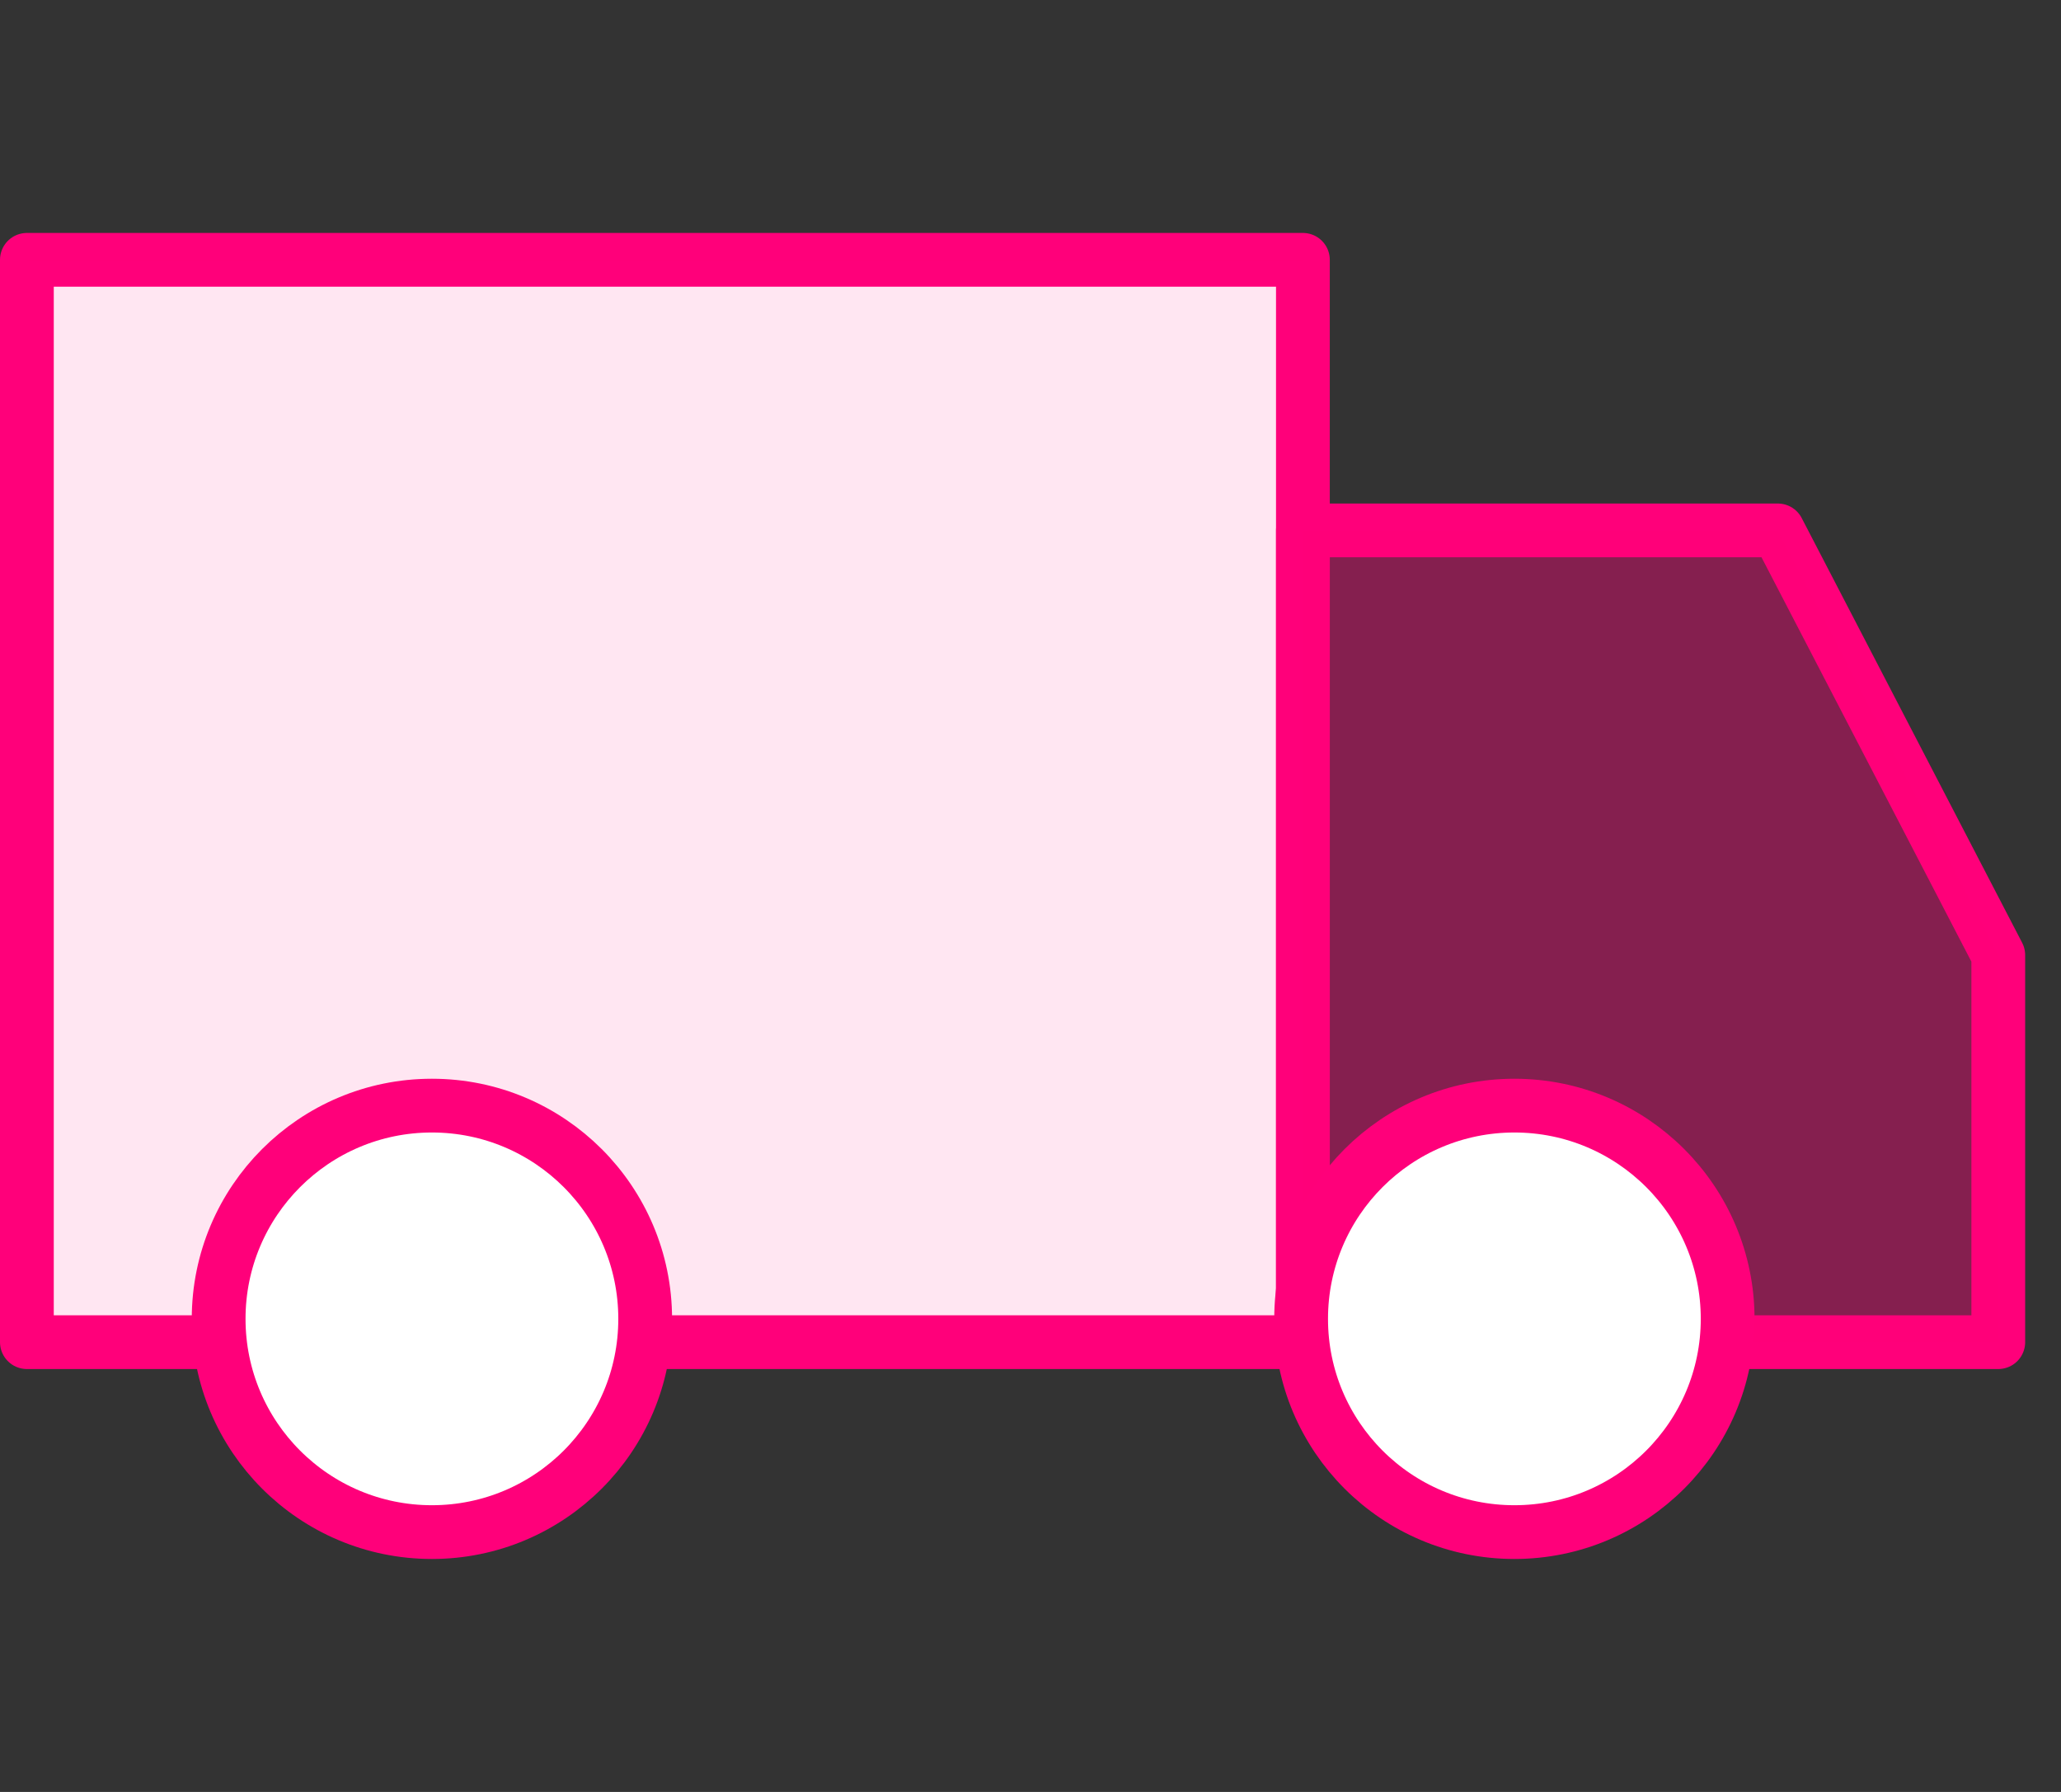 <?xml version="1.0" encoding="utf-8"?>
<!-- Generator: Adobe Illustrator 22.1.0, SVG Export Plug-In . SVG Version: 6.00 Build 0)  -->
<svg version="1.1" id="圖層_1" xmlns="http://www.w3.org/2000/svg" xmlns:xlink="http://www.w3.org/1999/xlink" x="0px" y="0px"
	 viewBox="0 0 115 100" style="enable-background:new 0 0 115 100;" xml:space="preserve">
<rect x="0" y="0" width="115" height="100" fill="#333333" stroke="none"/>
<style type="text/css">
	.st0{fill:#FFFFFF;}
	.st1{fill:none;stroke:#FF007A;stroke-width:3;stroke-linejoin:round;}
	.st2{opacity:0.4;fill:#FF007A;enable-background:new    ;}
	.st3{opacity:0.1;fill:#FF007A;enable-background:new    ;}
</style>
<title>cenports_illustration</title>
<g>
	<rect x="1.5" y="14.5" class="st0" width="71.2" height="60.4"/>
	<rect x="1.5" y="14.5" class="st1" width="71.2" height="60.4"/>
	<polygon class="st1" points="111.5,74.9 72.7,74.9 72.7,29.6 99.2,29.6 111.5,53.3 	"/>
	<polygon class="st2" points="111.5,74.9 72.7,74.9 72.7,29.6 99.2,29.6 111.5,53.3 	"/>
	<rect x="1.5" y="14.5" class="st3" width="71.2" height="60.4"/>
	<circle class="st0" cx="24.1" cy="73.6" r="11.9"/>
	<circle class="st0" cx="84.5" cy="73.6" r="11.9"/>
	<circle class="st1" cx="24.1" cy="73.6" r="11.9"/>
	<circle class="st1" cx="84.5" cy="73.6" r="11.9"/>
</g>
</svg>
